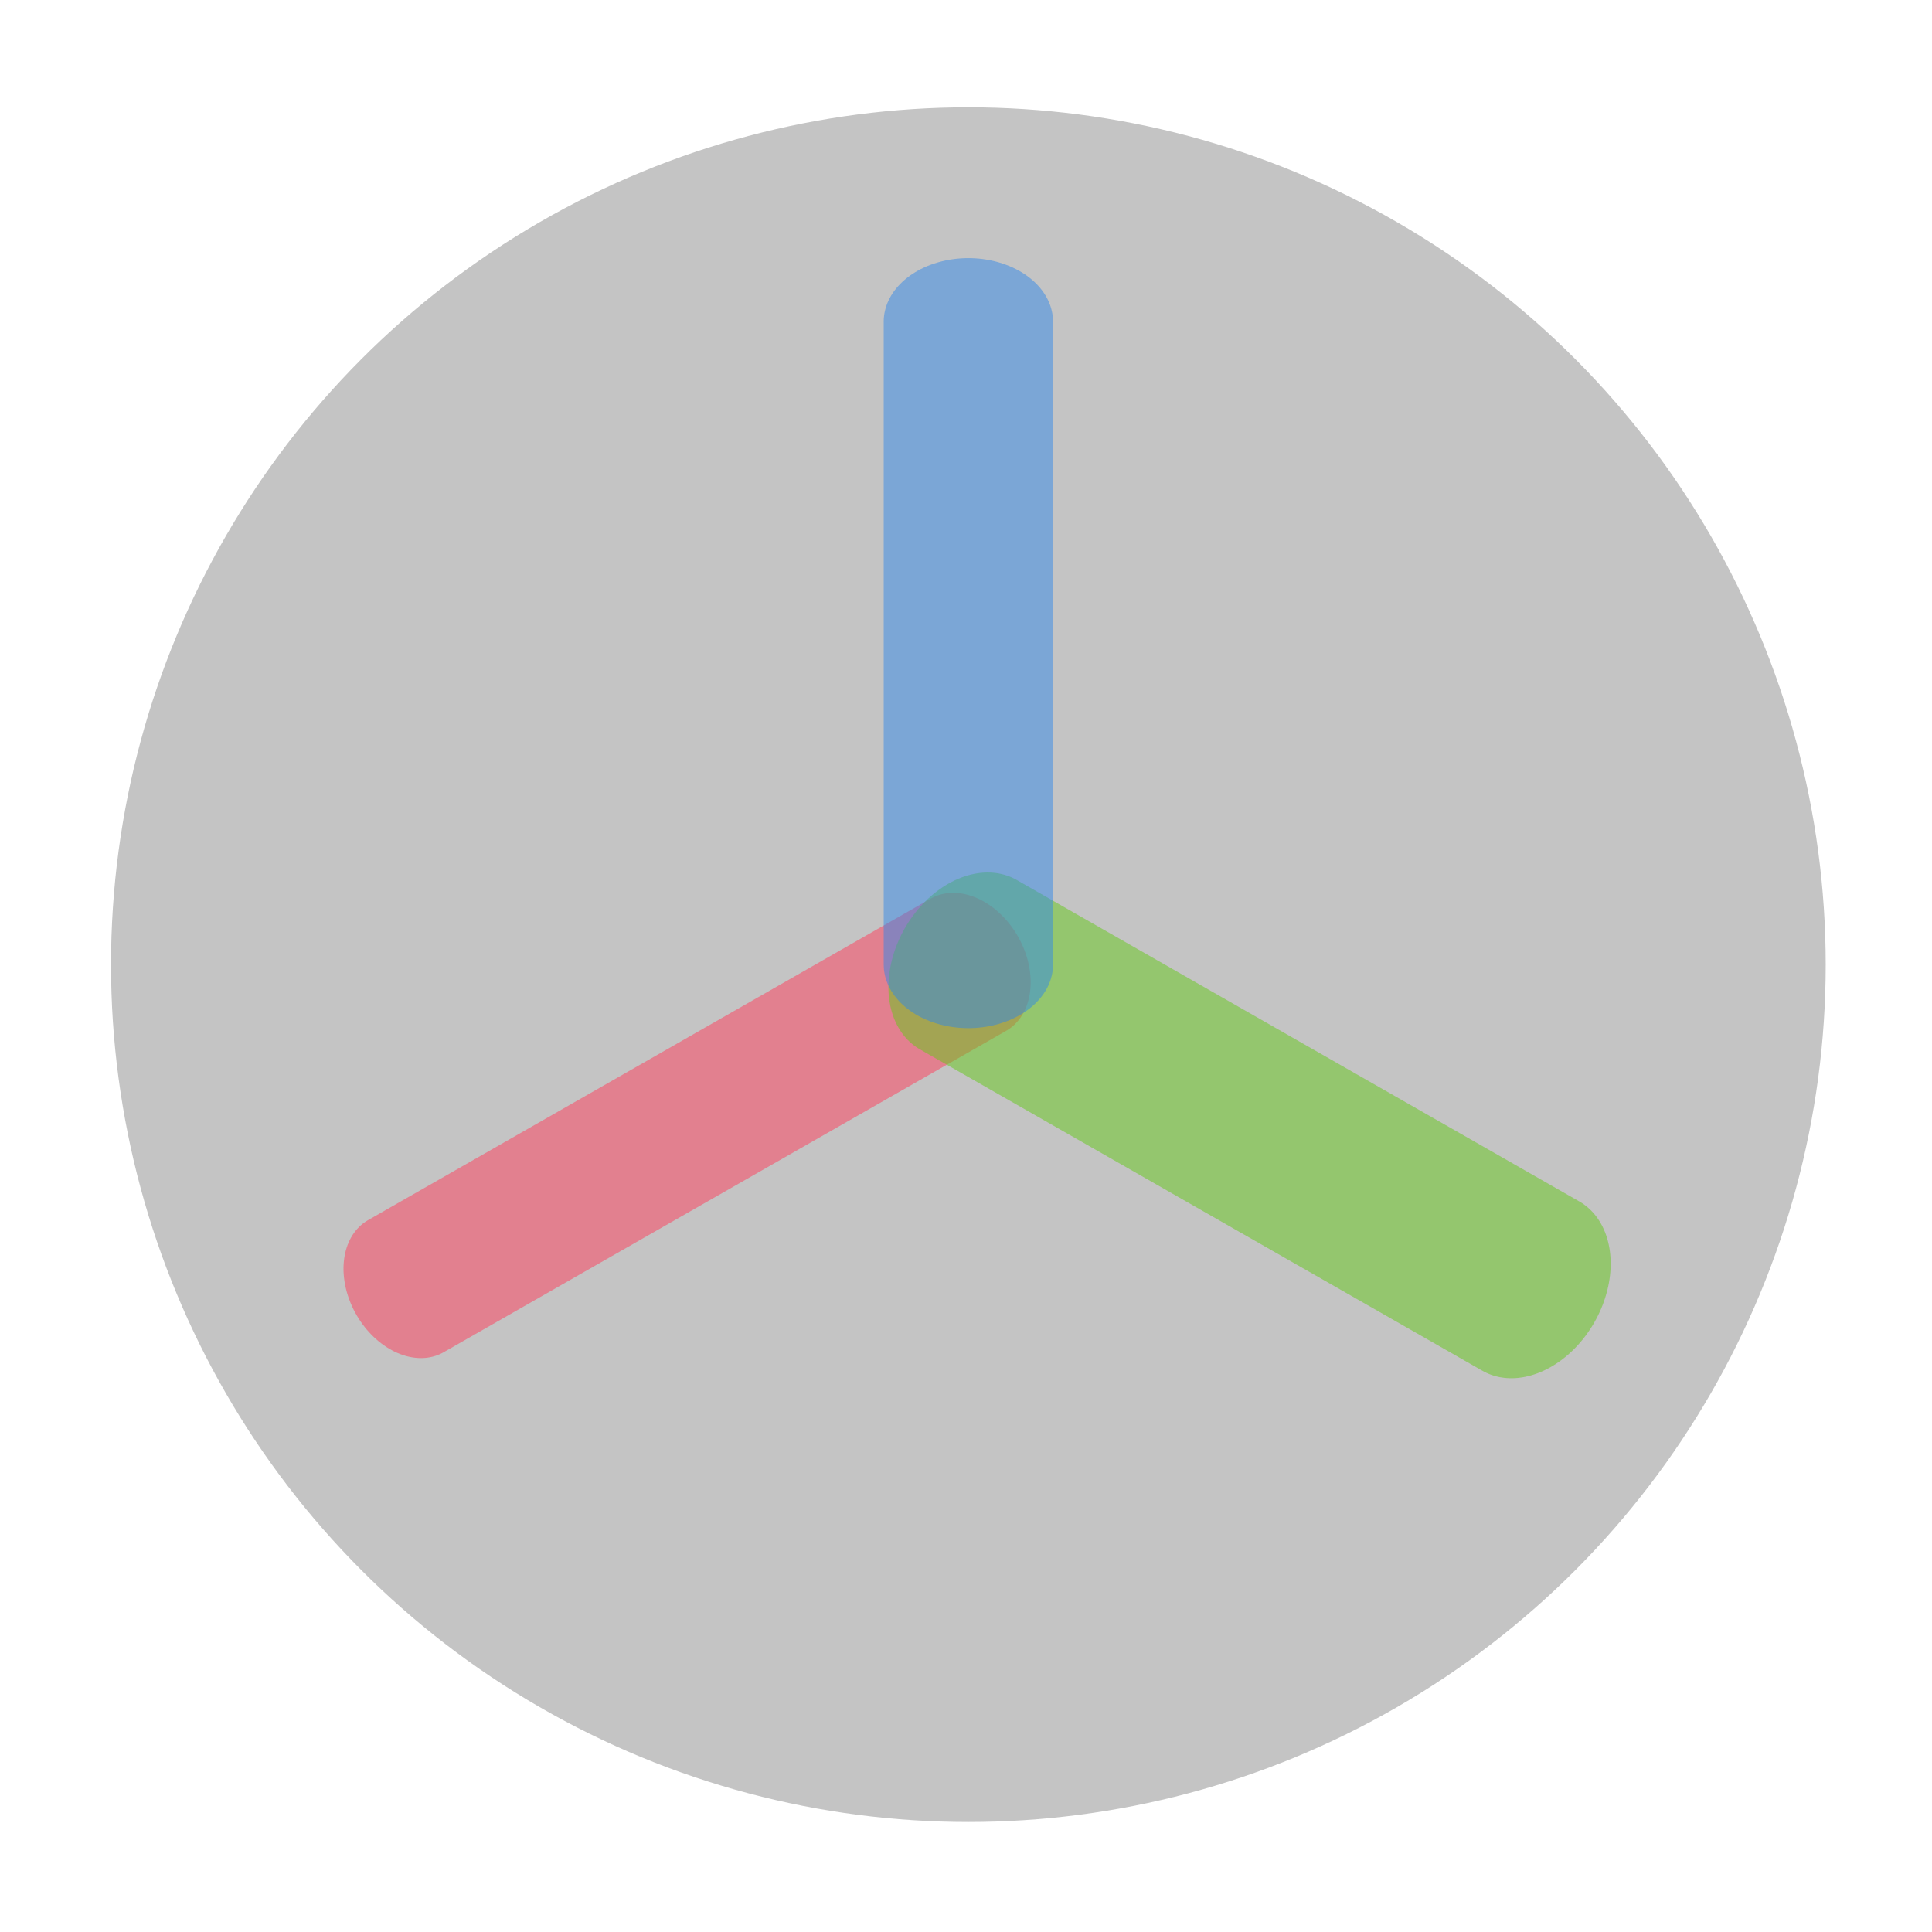 <?xml version="1.0" encoding="UTF-8" standalone="no"?>
<!DOCTYPE svg PUBLIC "-//W3C//DTD SVG 1.1//EN" "http://www.w3.org/Graphics/SVG/1.1/DTD/svg11.dtd">
<svg width="100%" height="100%" viewBox="0 0 18 18" version="1.1" xmlns="http://www.w3.org/2000/svg" xmlns:xlink="http://www.w3.org/1999/xlink" xml:space="preserve" xmlns:serif="http://www.serif.com/" style="fill-rule:evenodd;clip-rule:evenodd;stroke-linecap:round;stroke-linejoin:round;stroke-miterlimit:1.5;">
    <g id="g15" transform="matrix(0.129,0,0,0.129,22.922,0.523)">
        <g transform="matrix(8.256,0,0,8.256,-182.056,-21.073)">
            <circle cx="9" cy="10.5" r="7.5" style="fill:rgb(196,196,196);"/>
        </g>
        <g transform="matrix(6.281,0.834,0.834,7.264,-171.786,-7.26)">
            <path d="M9,9L2,13" style="fill:none;stroke:rgb(255,60,91);stroke-opacity:0.5;stroke-width:1.42px;"/>
        </g>
        <g transform="matrix(6.281,-0.834,-0.834,7.264,-156.782,7.744)">
            <path d="M9,9L16,13" style="fill:none;stroke:rgb(100,200,24);stroke-opacity:0.5;stroke-width:1.82px;"/>
        </g>
        <g transform="matrix(7.74,0,0,5.805,-177.412,13.37)">
            <path d="M9,1L9,9" style="fill:none;stroke:rgb(47,136,233);stroke-opacity:0.49;stroke-width:1.58px;"/>
        </g>
    </g>
</svg>

